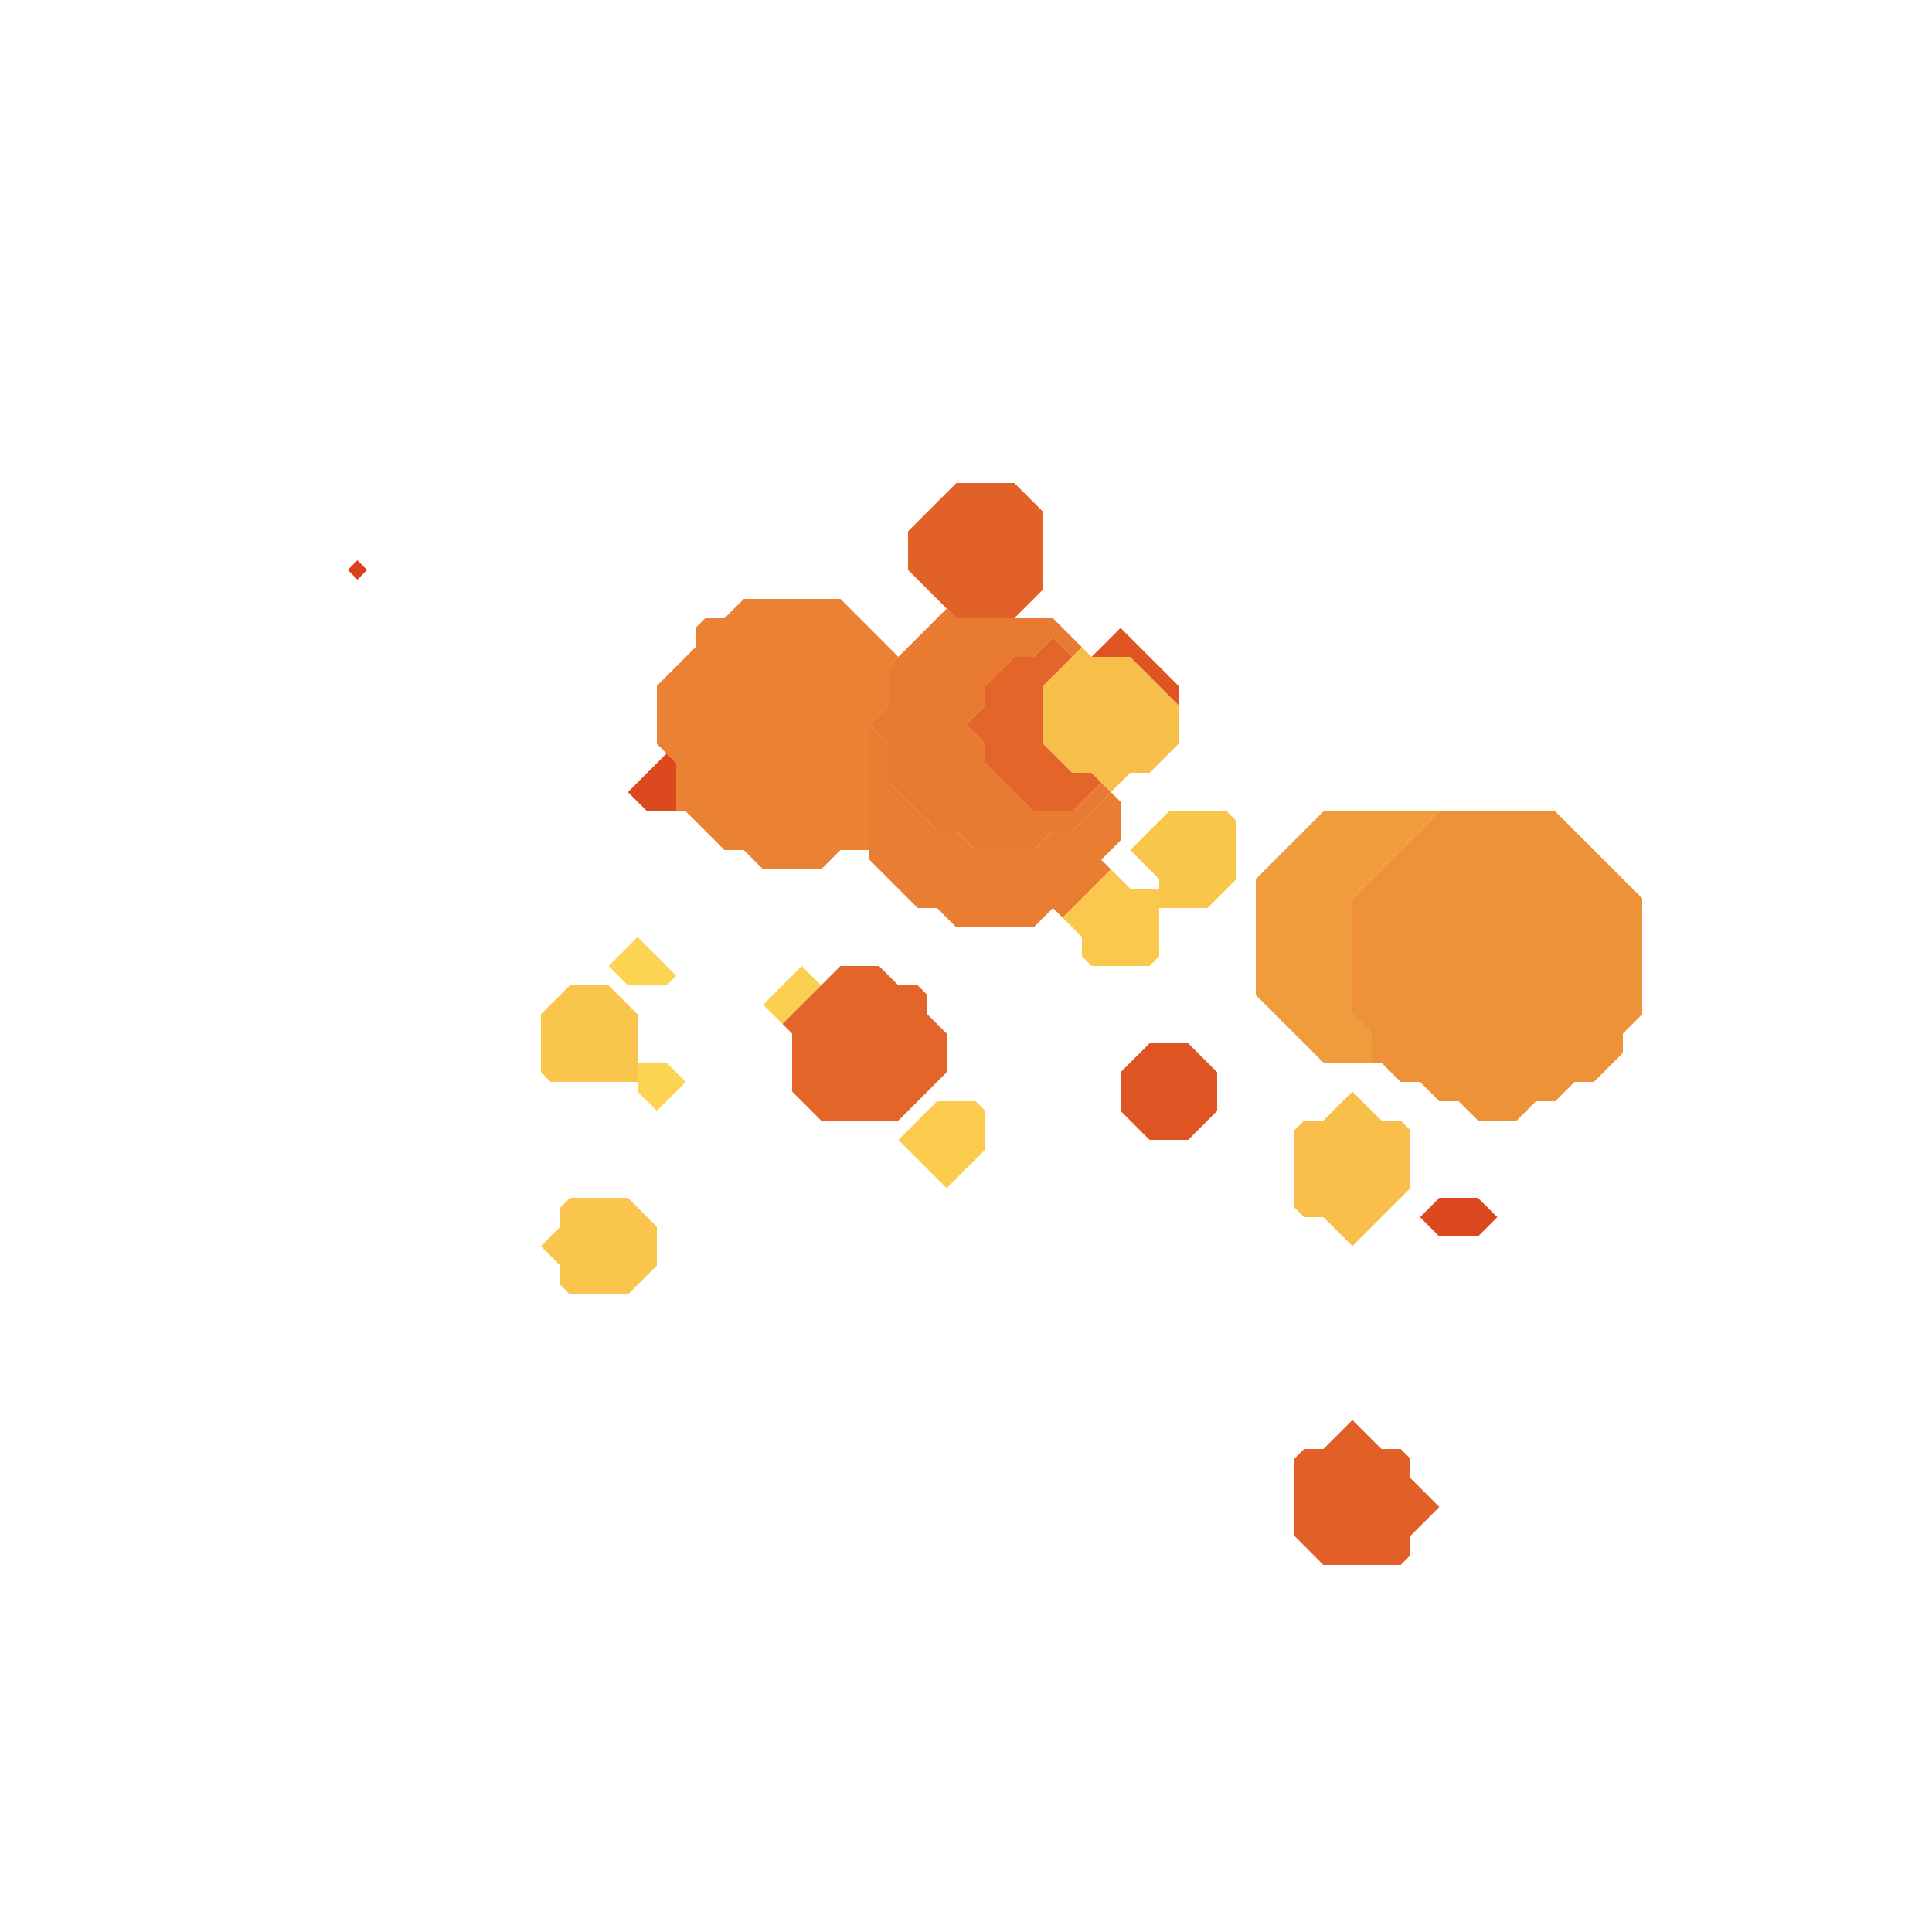 <svg xmlns="http://www.w3.org/2000/svg" width="100" height="100" style="fill-opacity:1;color-rendering:auto;color-interpolation:auto;text-rendering:auto;stroke:#000;stroke-linecap:square;stroke-miterlimit:10;shape-rendering:auto;stroke-opacity:1;fill:#000;stroke-dasharray:none;font-weight:400;stroke-width:1;font-family:&quot;Dialog&quot;;font-style:normal;stroke-linejoin:miter;font-size:12px;stroke-dashoffset:0;image-rendering:auto">
    <g style="stroke-linecap:round;fill:#db401c;stroke:#db401c">
        <path stroke="none" d="m18.5 30-.5-.5.5-.5.5.5Z" style="stroke:none"/>
    </g>
    <g stroke="none" style="stroke-linecap:round;fill:#f9c54c;stroke:#f9c54c">
        <path d="m28.5 56-.5-.5v-3l1.5-1.5h2l1.5 1.5V56Zm-.5 8.5 1-1v-1l.5-.5h3l1.5 1.5v2L32.5 67h-3l-.5-.5v-1Z" style="stroke:none"/>
        <path d="m32.5 51-1-1 1.5-1.5 2 2-.5.5Z" style="fill:#fdd452;stroke:none"/>
        <path d="m33.5 42-1-1 2-2 .5.5V42Z" style="fill:#dd491f;stroke:none"/>
        <path d="m34 57.5-1-1V55h1.5l1 1Z" style="fill:#fdd452;stroke:none"/>
        <path d="M34 38.5v-3l2-2v-1l.5-.5h1l1-1h5l3 3-.5.5v2l-1 1V44h-1.5l-1 1h-3l-1-1h-1l-2-2H35v-2.5Z" style="fill:#ea8133;stroke:none"/>
        <path d="m40.5 53-1-1 2-2 1 1Z" style="fill:#fbcf50;stroke:none"/>
        <path d="M41 56.5v-3l-.5-.5 3-3h2l1 1h1l.5.5v1l1 1v2L46.5 58h-4Z" style="fill:#e36529;stroke:none"/>
        <path d="m45 37.5 1-1v-2l3-3 .5.5h5l1.5 1.5-.5.5-1-1-1 1h-1L51 35.5v1l-1 1 1 1v1l2.5 2.5h2l1.5-1.5.5.5-2 2h-1l-1 1h-3l-1-1h-1L46 40.5v-2Z" style="fill:#e87a31;stroke:none"/>
        <path d="m46 40.5 2.5 2.5h1l1 1h3l1-1h1l2-2 .5.5v2l-1 1 .5.5-2.5 2.5-.5-.5-1 1h-4l-1-1h-1L45 44.5v-7l1 1Z" style="fill:#e97e32;stroke:none"/>
        <path d="M47 29.5v-2l2.5-2.5h3l1.5 1.5v4L52.5 32h-3Z" style="fill:#e26128;stroke:none"/>
        <path d="m46.5 59 2-2h2l.5.5v2l-2 2Z" style="fill:#fbcb4e;stroke:none"/>
        <path d="m50 37.5 1-1v-1l1.5-1.5h1l1-1 1 1-1.5 1.5v3l1.5 1.5h1l.5.5-1.5 1.5h-2L51 39.5v-1Z" style="fill:#e36529;stroke:none"/>
        <path d="M54 38.5v-3l2-2 .5.5h2l2.5 2.5v2L59.5 40h-1l-1 1-1-1h-1Z" style="fill:#f7be49;stroke:none"/>
        <path d="m55 47.5 2.5-2.5 1 1H60v3.5l-.5.5h-3l-.5-.5v-1Z" style="fill:#fac84d;stroke:none"/>
        <path d="m56.5 34 1.5-1.5 3 3v1L58.5 34ZM58 57.5v-2l1.5-1.5h2l1.5 1.5v2L61.5 59h-2Z" style="fill:#df5423;stroke:none"/>
        <path d="m58.5 44 2-2h3l.5.5v3L62.5 47H60v-1.5Z" style="fill:#f9c64c;stroke:none"/>
        <path d="M65 51.5v-6l3.5-3.5h6L70 46.5v6l1 1V55h-2.5Z" style="fill:#f09c3d;stroke:none"/>
        <path d="m67.5 63-.5-.5v-4l.5-.5h1l1.5-1.5 1.5 1.5h1l.5.5v3l-3 3-1.5-1.5Z" style="fill:#f8bf4a;stroke:none"/>
        <path d="M67 79.5v-4l.5-.5h1l1.5-1.5 1.5 1.5h1l.5.5v1l1.5 1.5-1.5 1.5v1l-.5.5h-4Z" style="fill:#e26027;stroke:none"/>
        <path d="M70 52.5v-6l4.5-4.5h6l4.5 4.5v6l-1 1v1L82.5 56h-1l-1 1h-1l-1 1h-2l-1-1h-1l-1-1h-1l-1-1H71v-1.5Z" style="fill:#ed9239;stroke:none"/>
        <path d="m74.5 64-1-1 1-1h2l1 1-1 1Z" style="fill:#dd491f;stroke:none"/>
    </g>
</svg>
